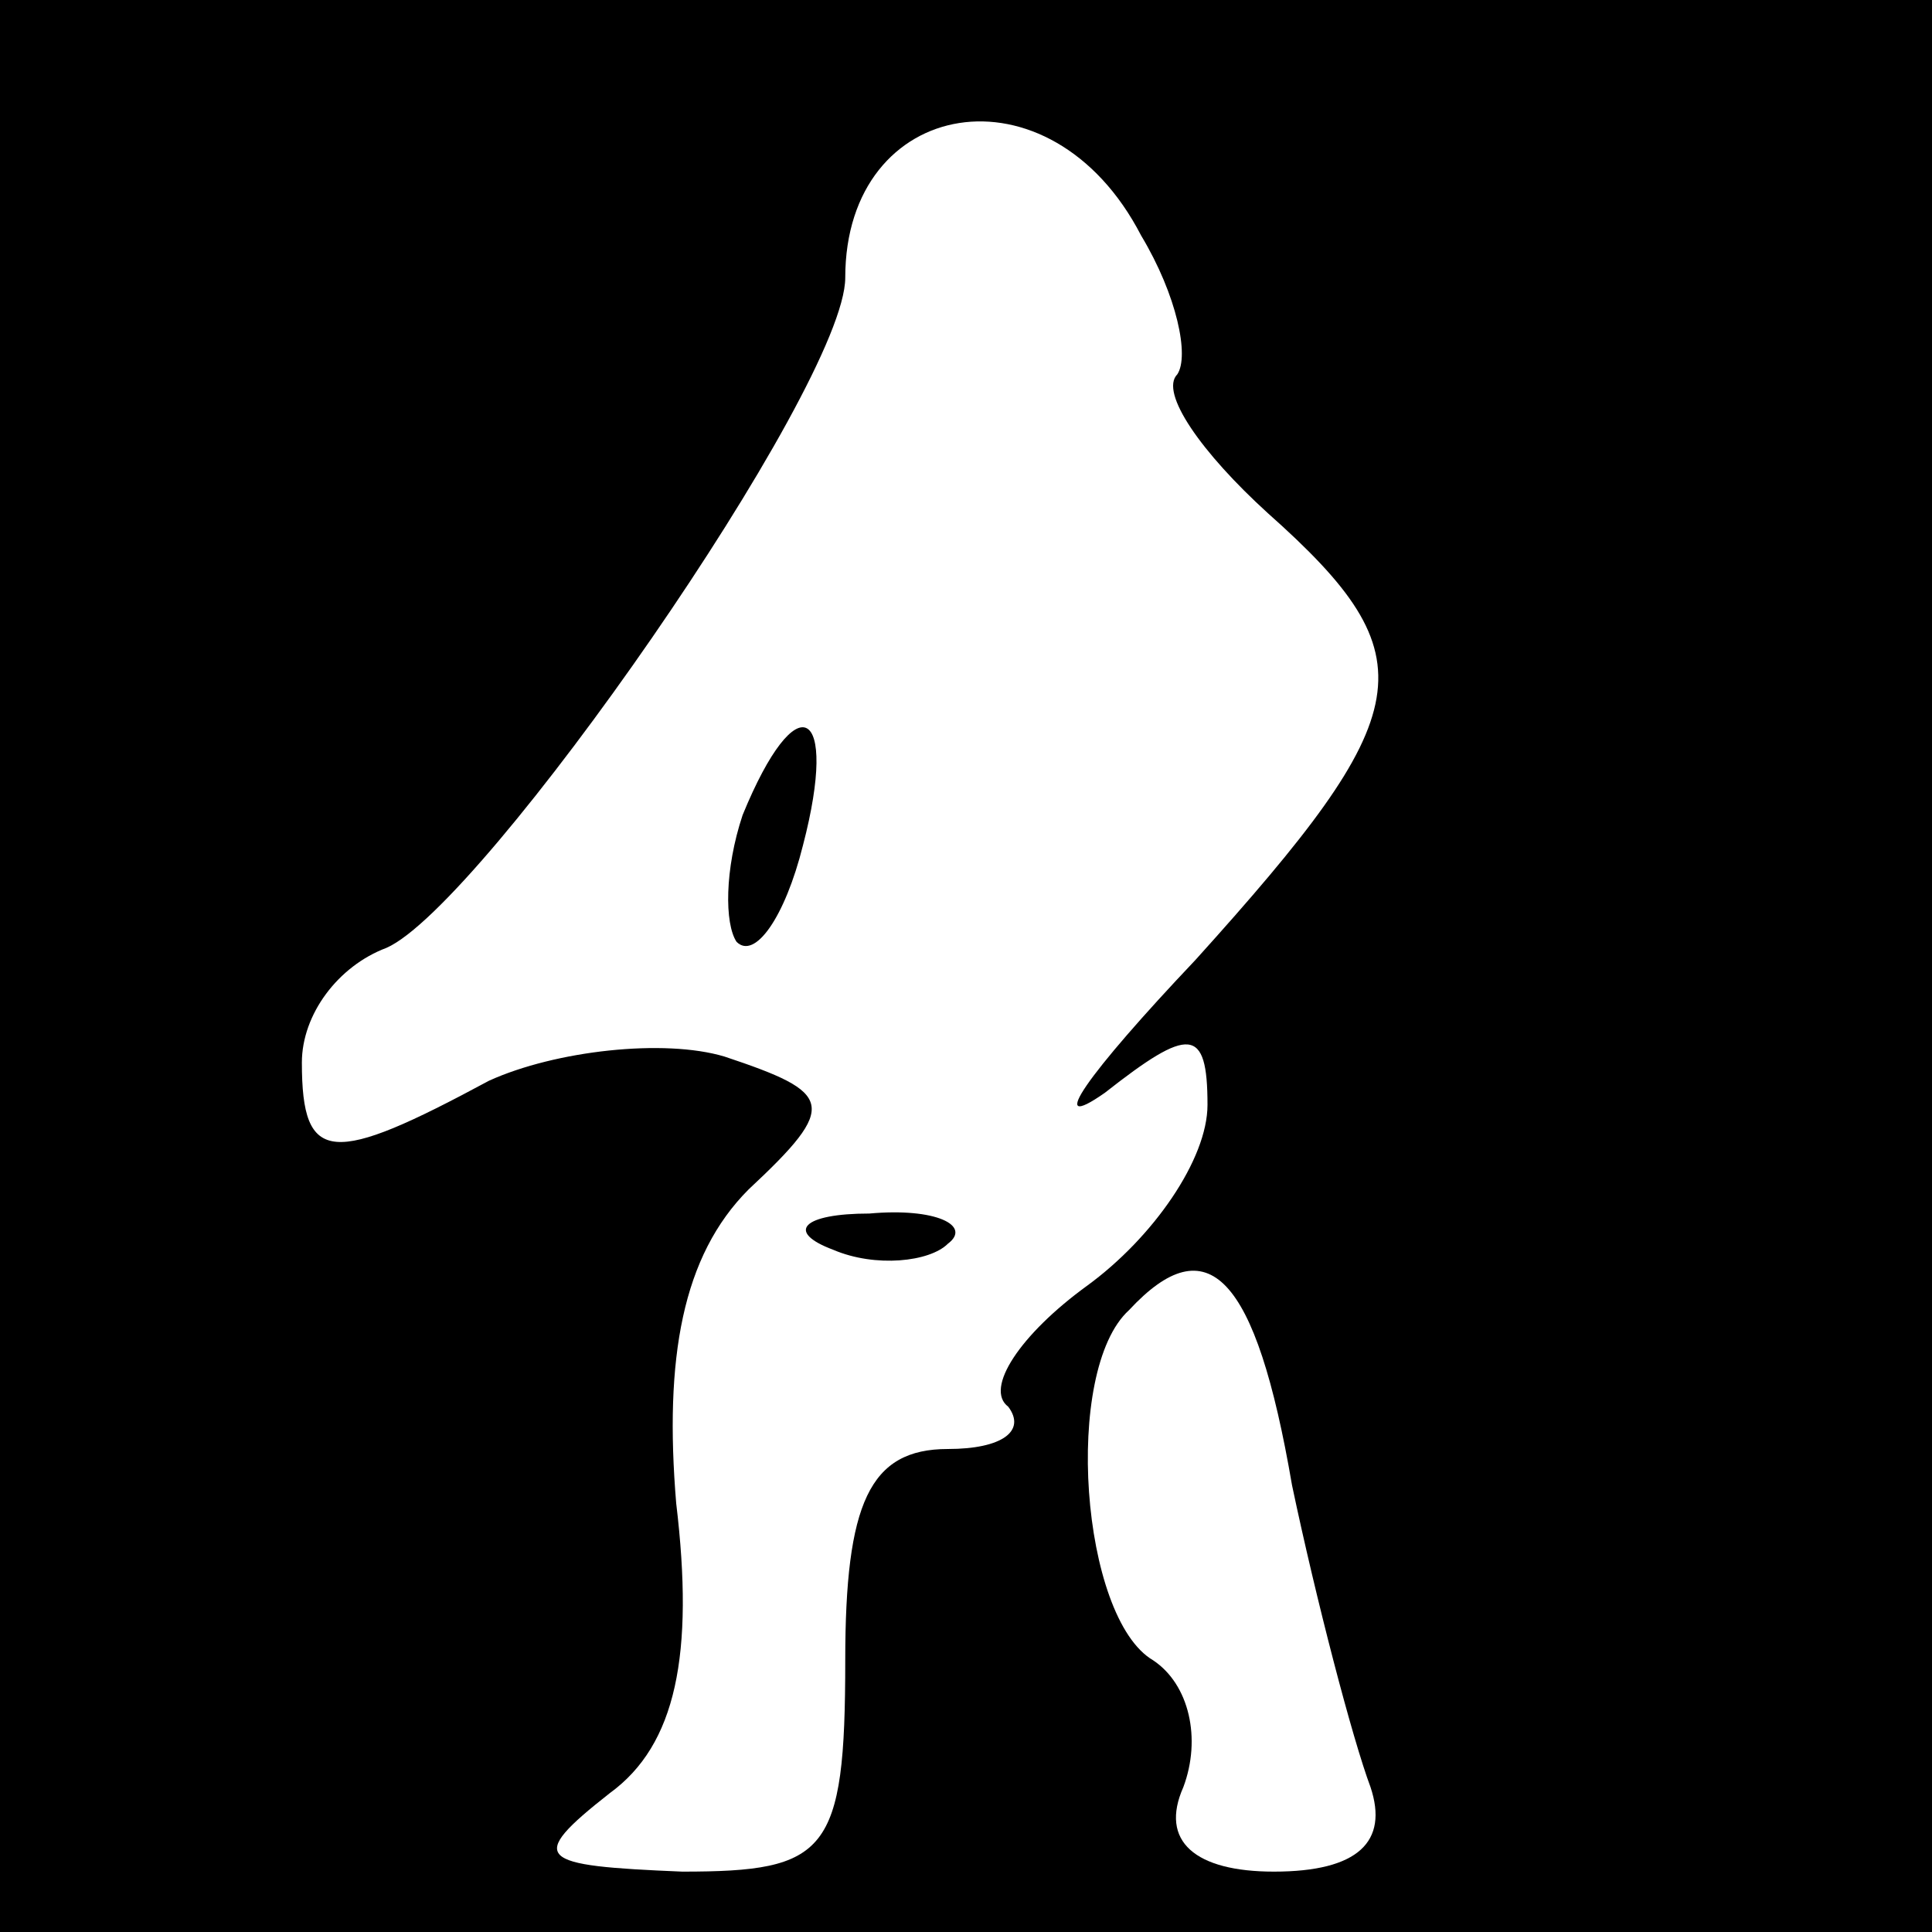 <?xml version="1.0" standalone="no"?>
<!DOCTYPE svg PUBLIC "-//W3C//DTD SVG 20010904//EN"
 "http://www.w3.org/TR/2001/REC-SVG-20010904/DTD/svg10.dtd">
<svg version="1.0" xmlns="http://www.w3.org/2000/svg"
 width="32pt" height="32pt" viewBox="0 0 32 32"
 preserveAspectRatio="xMidYMid meet">
<rect x="0" y="0" width="32" height="32" fill="#808080" stroke="none"/>
<g transform="translate(0,32) scale(0.1,-0.1)"
fill="#000000" stroke="none">
<path fill="#000000" stroke="none" d="M0 160 l0 -160 160 0 160 0 0 160 0
160 -160 0 -160 0 0 -160z"/>
<path fill="#ffffff" stroke="none" d="M189 281 c6 -10 8 -20 6 -23 -3 -3 4
-13 15 -23 27 -24 25 -33 -12 -74 -18 -19 -25 -29 -15 -22 14 11 17 11 17 -2
0 -9 -9 -22 -20 -30 -11 -8 -17 -17 -13 -20 3 -4 -1 -7 -10 -7 -13 0 -17 -9
-17 -35 0 -32 -3 -35 -27 -35 -24 1 -26 2 -12 13 11 8 14 23 11 48 -2 24 1 41
12 52 15 14 14 16 -4 22 -10 3 -28 1 -39 -4 -26 -14 -31 -14 -31 3 0 8 6 16
14 19 16 7 76 93 76 111 0 30 34 36 49 7z"/>
<path fill="#ffffff" stroke="none" d="M214 74 c4 -19 10 -42 13 -50 3 -9 -2
-14 -16 -14 -13 0 -19 5 -15 14 3 8 1 17 -5 21 -12 7 -15 48 -4 58 13 14 21 6
27 -29z"/>
<path fill="#000000" stroke="none" d="M123 185 c-3 -9 -3 -18 -1 -21 3 -3 8
4 11 16 6 23 -1 27 -10 5z"/>
<path fill="#000000" stroke="none" d="M138 113 c7 -3 16 -2 19 1 4 3 -2 6
-13 5 -11 0 -14 -3 -6 -6z"/>
</g>
</svg>
